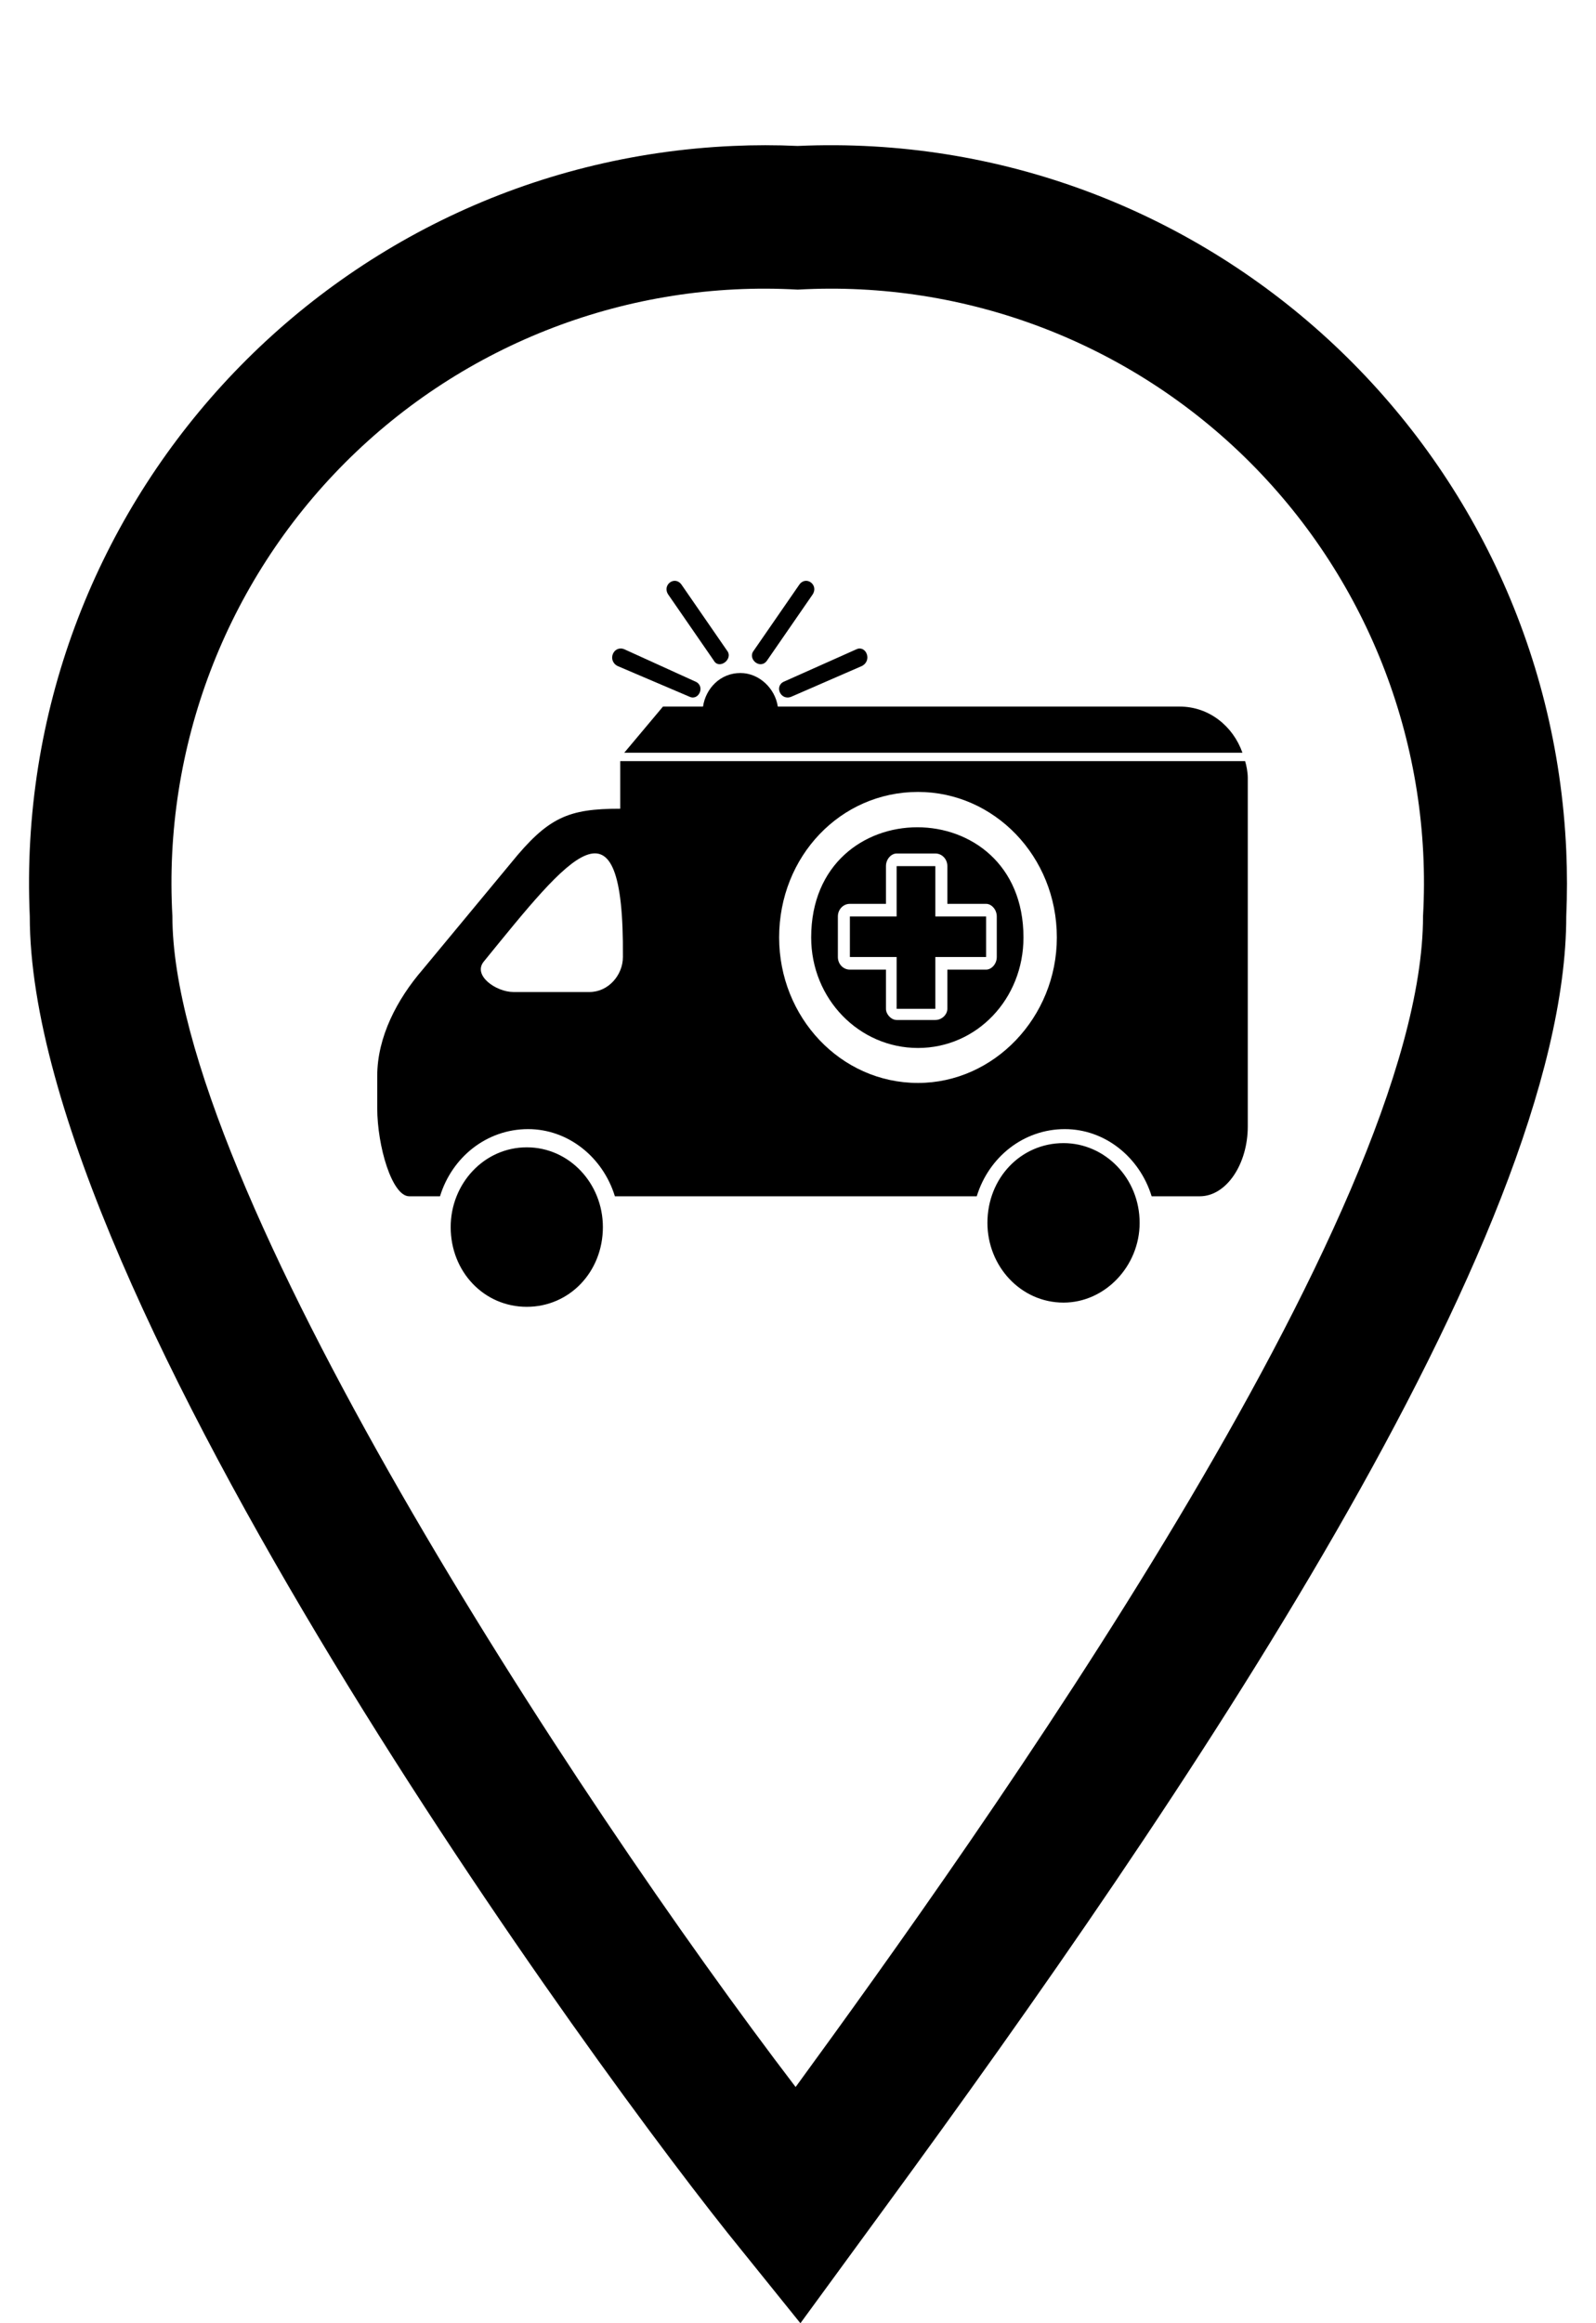 <?xml version="1.0" encoding="UTF-8"?>
<svg width="55px" height="80px" viewBox="0 0 55 80" version="1.1" xmlns="http://www.w3.org/2000/svg" xmlns:xlink="http://www.w3.org/1999/xlink">
    <!-- Generator: Sketch 61.2 (89653) - https://sketch.com -->
    <title>map_icons</title>
    <desc>Created with Sketch.</desc>
    <g id="Page-1" stroke="none" stroke-width="1" fill="none" fill-rule="evenodd">
        <g id="marker-stroked-15" fill="#000000" fill-rule="nonzero">
            <path d="M27.583,80 L25.579,77.516 C20.703,71.55 1.026,44.618 1.026,31.551 C0.403,17.525 11.252,5.649 25.258,5.026 C25.999,4.992 26.743,4.992 27.488,5.026 C41.494,4.402 53.352,15.267 53.975,29.293 C54.008,30.045 54.008,30.798 53.975,31.551 C53.975,42.656 40.601,62.216 30.534,75.966 L27.583,80 Z M27.488,9.973 C21.679,9.645 16.006,11.813 11.892,15.933 C7.778,20.053 5.614,25.734 5.941,31.551 C5.941,40.744 19.766,61.85 27.418,71.866 C33.681,63.285 49.039,41.813 49.039,31.551 C49.367,25.734 47.202,20.053 43.088,15.933 C38.974,11.813 33.301,9.645 27.493,9.973 L27.488,9.973 Z" id="Layer_7"></path>
        </g>
        <g id="noun_rescue_vehicle" transform="translate(13, 20)" fill="#000000">
            <path d="M5.153,19.508 C6.626,19.508 7.776,20.76 7.776,22.254 C7.776,23.796 6.626,25 5.153,25 C3.681,25 2.531,23.796 2.531,22.254 C2.531,20.76 3.681,19.508 5.153,19.508 Z M8.512,2.356 C8.144,2.211 7.914,2.741 8.282,2.934 L10.767,3.994 C11.089,4.139 11.319,3.609 10.951,3.464 L8.512,2.356 Z M27.653,4.331 L13.804,4.331 C13.712,3.705 13.16,3.175 12.515,3.175 C11.825,3.175 11.319,3.705 11.227,4.331 L9.847,4.331 L8.512,5.921 L29.816,5.921 C29.494,5.006 28.666,4.331 27.653,4.331 Z M8.374,6.21 L8.374,7.848 C6.58,7.848 5.89,8.137 4.601,9.727 L1.564,13.389 C0.69,14.401 0,15.701 0,17.05 L0,18.159 C0,19.459 0.506,21.194 1.104,21.194 L2.163,21.194 C2.577,19.845 3.773,18.881 5.199,18.881 C6.58,18.881 7.776,19.845 8.19,21.194 L20.66,21.194 C21.074,19.845 22.27,18.881 23.696,18.881 C25.077,18.881 26.273,19.845 26.687,21.194 C26.687,21.194 27.423,21.194 28.344,21.194 C29.264,21.194 30,20.086 30,18.785 L30,6.788 C30,6.596 29.954,6.355 29.908,6.21 L8.374,6.21 Z M12.975,2.404 L14.54,0.14 C14.77,-0.198 15.23,0.14 15,0.477 L13.436,2.741 C13.206,3.079 12.745,2.693 12.975,2.404 Z M16.518,2.356 C16.84,2.211 17.071,2.741 16.702,2.934 L14.264,3.994 C13.896,4.139 13.666,3.609 14.034,3.464 L16.518,2.356 Z M12.055,2.404 L10.491,0.14 C10.261,-0.198 9.801,0.14 10.031,0.477 L11.595,2.741 C11.779,3.079 12.285,2.693 12.055,2.404 Z M19.647,11.124 L20.982,11.124 C21.166,11.124 21.35,11.317 21.35,11.558 L21.35,12.955 C21.35,13.196 21.166,13.389 20.982,13.389 L19.647,13.389 L19.647,14.738 C19.647,14.931 19.463,15.123 19.233,15.123 L17.899,15.123 C17.715,15.123 17.531,14.931 17.531,14.738 L17.531,13.389 L16.288,13.389 C16.058,13.389 15.874,13.196 15.874,12.955 L15.874,11.558 C15.874,11.317 16.058,11.124 16.288,11.124 L17.531,11.124 L17.531,9.824 C17.531,9.583 17.715,9.39 17.899,9.39 L19.233,9.39 C19.463,9.39 19.647,9.583 19.647,9.824 L19.647,11.124 Z M19.233,9.824 L17.899,9.824 L17.899,11.558 L16.288,11.558 L16.288,12.955 L17.899,12.955 L17.899,14.738 L19.233,14.738 L19.233,12.955 L20.982,12.955 L20.982,11.558 L19.233,11.558 L19.233,9.824 Z M18.635,7.27 C21.258,7.27 23.42,9.486 23.42,12.281 C23.42,15.027 21.258,17.291 18.635,17.291 C15.966,17.291 13.85,15.027 13.85,12.281 C13.85,9.486 15.966,7.27 18.635,7.27 Z M14.954,12.281 C14.954,14.401 16.61,16.087 18.635,16.087 C20.66,16.087 22.27,14.401 22.27,12.281 C22.27,7.222 14.954,7.222 14.954,12.281 Z M8.466,12.955 C8.466,13.582 7.96,14.16 7.316,14.16 L4.693,14.16 C4.095,14.16 3.267,13.582 3.681,13.1 C6.626,9.486 8.512,7.029 8.466,12.955 Z M23.65,19.363 C25.077,19.363 26.273,20.568 26.273,22.109 C26.273,23.603 25.077,24.855 23.65,24.855 C22.178,24.855 21.028,23.603 21.028,22.109 C21.028,20.568 22.178,19.363 23.65,19.363 Z" id="Shape"></path>
        </g>
    </g>
</svg>